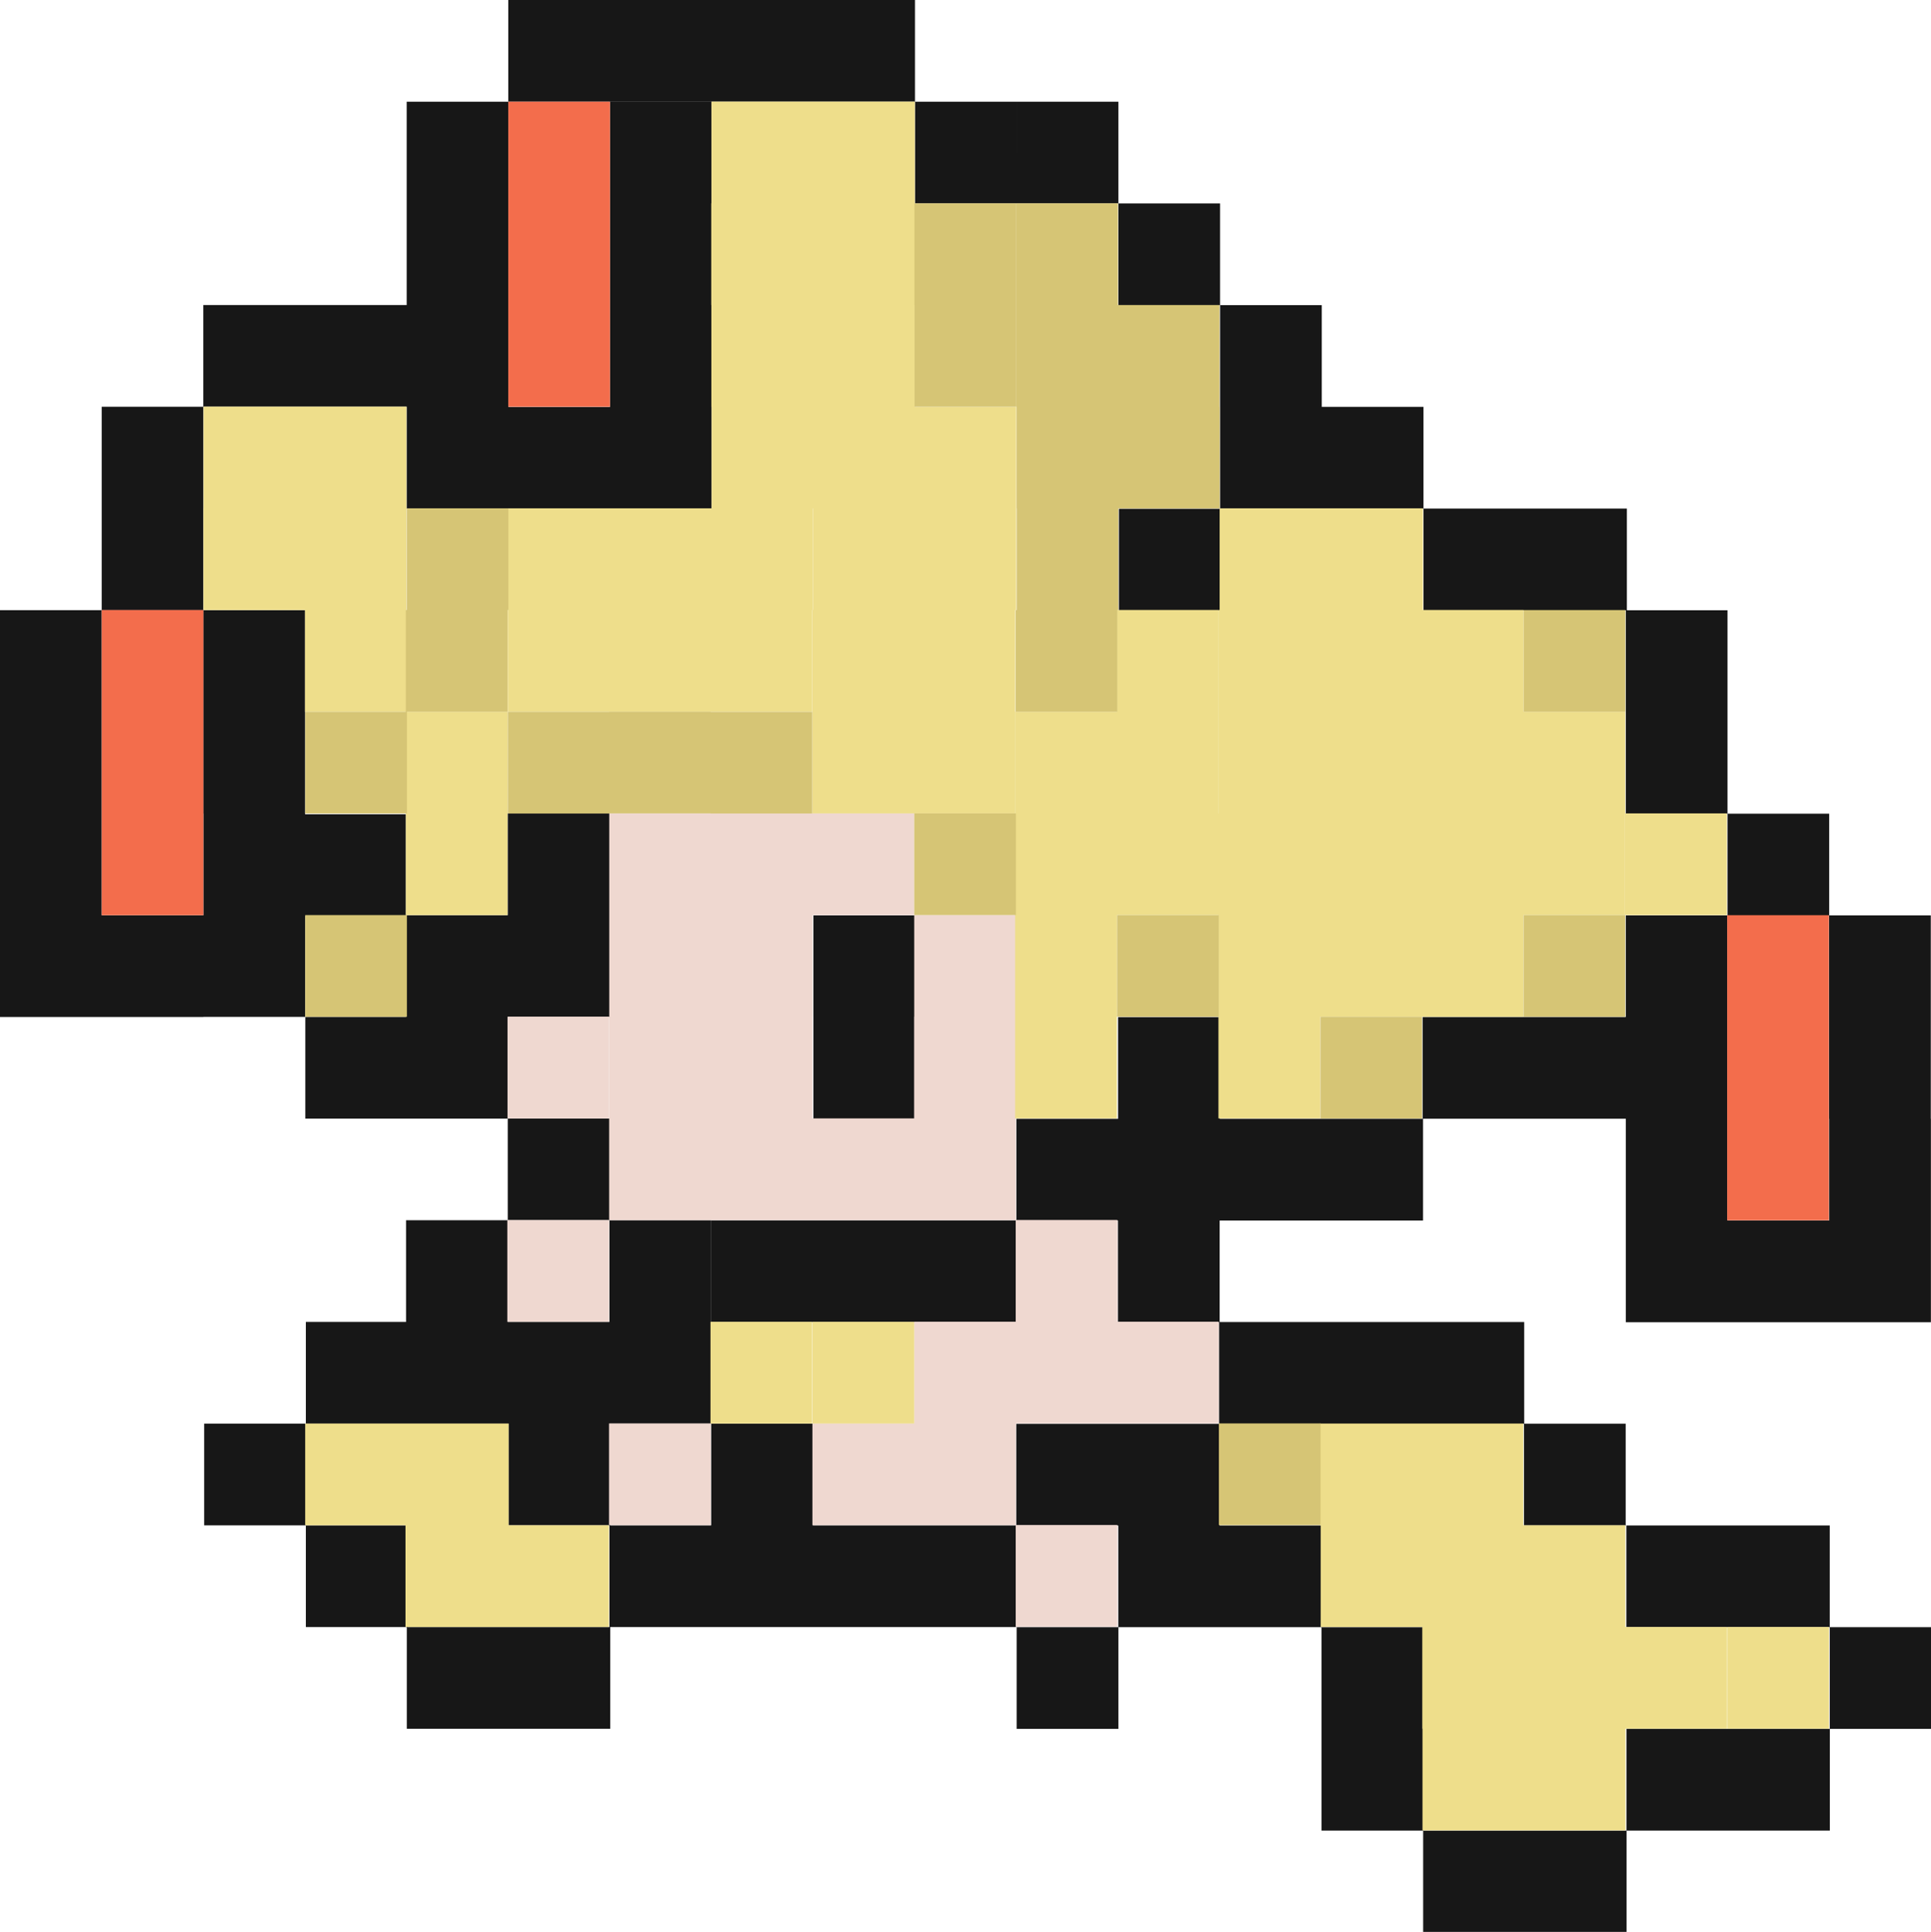 <?xml version="1.0" encoding="UTF-8"?>
<svg id="Shiny_Jirachi" data-name="Shiny Jirachi" xmlns="http://www.w3.org/2000/svg" viewBox="0 0 179.43 179.49">
  <defs>
    <style>
      .cls-1 {
        fill: #f36d4c;
      }

      .cls-2 {
        fill: #eede8b;
      }

      .cls-3 {
        fill: #d6c575;
      }

      .cls-4 {
        fill: #efd8d0;
      }

      .cls-5 {
        fill: #171717;
      }
    </style>
  </defs>
  <path id="black_shinyjirachi" class="cls-5" d="M56.68,9.45h-9.45V0h9.45V9.45ZM66.13,0h-9.45V9.45h9.45V0Zm-18.89,9.45h-9.45v9.45h9.45V9.45Zm0,9.45h-9.45v9.45h9.45v-9.45Zm0,9.45h-9.45v9.45h9.45v-9.45Zm0,9.45h-9.45v9.45h9.45v-9.45Zm18.89-28.34h-9.45v9.45h9.45V9.45Zm0,9.45h-9.45v9.45h9.45v-9.45Zm0,9.45h-9.45v9.45h9.45v-9.45Zm0,9.45h-9.45v9.45h9.45v-9.45Zm-9.45,0h-9.45v9.45h9.45v-9.45ZM75.57,0h-9.45V9.45h9.45V0Zm9.45,0h-9.45V9.45h9.45V0Zm9.45,9.45h-9.45v9.45h9.45V9.45Zm9.45,0h-9.45v9.45h9.45V9.45Zm9.45,9.45h-9.45v9.45h9.45v-9.45Zm9.45,9.45h-9.45v9.45h9.45v-9.45Zm0,9.45h-9.45v9.45h9.45v-9.45Zm9.45,0h-9.45v9.45h9.45v-9.45Zm9.45,9.45h-9.45v9.45h9.45v-9.45Zm9.45,0h-9.45v9.45h9.45v-9.45Zm9.35,9.45h-9.45v9.45h9.45v-9.45Zm0,9.45h-9.45v9.45h9.45v-9.45Zm9.45,9.45h-9.45v9.45h9.45v-9.45Zm-9.45,9.45h-9.45v9.45h9.45v-9.45Zm0,9.45h-9.45v9.45h9.45v-9.45Zm18.89-9.45h-9.45v9.45h9.45v-9.45Zm0,9.45h-9.45v9.45h9.45v-9.45Zm-18.89,9.45h-9.45v9.45h9.45v-9.45Zm0,9.45h-9.45v9.45h9.45v-9.45Zm9.45,0h-9.45v9.45h9.45v-9.45Zm9.45-9.45h-9.45v9.45h9.45v-9.45Zm0,9.45h-9.45v9.45h9.45v-9.45ZM28.34,28.34h-9.45v9.45h9.45v-9.45Zm9.45,0h-9.45v9.45h9.45v-9.45Zm-18.89,9.45H9.45v9.45h9.45v-9.45Zm0,9.45H9.45v9.45h9.45v-9.45Zm-9.45,9.45H0v9.45H9.45v-9.45Zm0,9.45H0v9.45H9.45v-9.45Zm18.89-9.45h-9.45v9.45h9.45v-9.45Zm0,9.45h-9.45v9.45h9.45v-9.45Zm-18.89,9.45H0v9.45H9.45v-9.45Zm0,9.45H0v9.45H9.45v-9.45Zm9.45,0H9.45v9.45h9.45v-9.45Zm9.45-9.45h-9.45v9.45h9.45v-9.45Zm9.37,.06h-9.45v9.45h9.45v-9.45Zm-9.37,9.38h-9.45v9.45h9.45v-9.45Zm9.47,9.45h-9.45v9.45h9.45v-9.45Zm9.36,0h-9.45v9.45h9.45v-9.45Zm0-9.45h-9.45v9.45h9.45v-9.45Zm9.45,0h-9.45v9.45h9.45v-9.45Zm0-9.45h-9.45v9.45h9.45v-9.45Zm0,28.34h-9.45v9.45h9.45v-9.45Zm-9.45,9.45h-9.45v9.45h9.45v-9.45Zm9.45,9.45h-9.45v9.45h9.45v-9.45Zm9.45-9.45h-9.45v9.45h9.45v-9.45Zm0,9.45h-9.45v9.45h9.45v-9.45Zm-18.89,0h-9.45v9.45h9.45v-9.45Zm9.51,9.45h-9.45v9.45h9.45v-9.45Zm9.38,9.45h-9.45v9.45h9.45v-9.45Zm-9.38,9.45h-9.45v9.45h9.45v-9.45Zm-9.45,0h-9.45v9.45h9.45v-9.45Zm-9.38-9.45h-9.45v9.45h9.45v-9.45Zm-9.45-9.45h-9.45v9.45h9.45v-9.45Zm9.45-9.45h-9.45v9.45h9.45v-9.45Zm37.66,9.45h-9.45v9.45h9.45v-9.45Zm0,9.45h-9.45v9.45h9.45v-9.45Zm9.45,0h-9.45v9.45h9.45v-9.45Zm9.45,0h-9.45v9.45h9.45v-9.45Zm-18.89-28.34h-9.45v9.45h9.45v-9.45Zm9.45,0h-9.45v9.45h9.45v-9.45Zm9.45,0h-9.45v9.45h9.45v-9.45Zm47.2-18.89h-9.45v9.45h9.45v-9.45Zm9.45,0h-9.45v9.45h9.45v-9.45Zm-28.36,28.34h-9.45v9.45h9.45v-9.45Zm9.45,0h-9.45v9.45h9.45v-9.45Zm9.45,0h-9.45v9.45h9.45v-9.45Zm9.43,9.45h-9.45v9.45h9.45v-9.45Zm9.51,9.45h-9.45v9.45h9.45v-9.45Zm9.45,0h-9.45v9.45h9.45v-9.45Zm9.45,9.45h-9.45v9.45h9.45v-9.45Zm-18.89,9.45h-9.45v9.45h9.45v-9.45Zm9.45,0h-9.45v9.45h9.45v-9.45Zm-28.34,9.45h-9.45v9.45h9.45v-9.45Zm9.45,0h-9.45v9.45h9.45v-9.45Zm-18.89-9.45h-9.45v9.45h9.45v-9.45Zm0-9.45h-9.45v9.45h9.45v-9.45Zm-18.89-9.45h-9.45v9.45h9.45v-9.45Zm9.45,0h-9.45v9.45h9.45v-9.45Zm-18.89,9.45h-9.45v9.45h9.45v-9.45Zm-18.89-66.13h-9.45v9.45h9.45v-9.45Zm0,9.45h-9.45v9.45h9.45v-9.45Zm28.39-47.23h-9.45v9.45h9.45v-9.45Zm-.08,56.68h-9.45v9.45h9.45v-9.45Zm0-9.45h-9.45v9.45h9.45v-9.45Zm-9.45,9.45h-9.45v9.45h9.45v-9.45Zm28.34,0h-9.45v9.45h9.45v-9.45Zm-9.45,0h-9.45v9.45h9.45v-9.45Zm-9.45,9.45h-9.45v9.45h9.45v-9.45Zm0,18.89h-9.45v9.45h9.45v-9.45Zm-9.45,0h-9.45v9.45h9.45v-9.45Z"/>
  <path id="tan_shinyjirachi" class="cls-4" d="M56.62,103.91h-9.45v-9.45h9.45v9.45Zm18.89-18.89h-9.45v9.45h9.45v-9.45Zm0-9.45h-9.45v9.45h9.45v-9.45Zm-9.45,9.45h-9.45v9.45h9.45v-9.45Zm0-9.45h-9.45v9.45h9.45v-9.45Zm28.34,9.45h-9.45v9.45h9.45v-9.45Zm-9.45-9.45h-9.45v9.45h9.45v-9.45Zm-9.45,28.34h-9.45v9.45h9.45v-9.45Zm0-9.45h-9.45v9.45h9.45v-9.45Zm-9.45,9.45h-9.45v9.45h9.45v-9.45Zm0-9.45h-9.45v9.45h9.45v-9.45Zm28.34,9.45h-9.45v9.45h9.45v-9.45Zm0-9.45h-9.45v9.45h9.45v-9.45Zm-9.45,9.45h-9.45v9.45h9.45v-9.45Zm9.45,18.89h-9.45v9.45h9.45v-9.45Zm0,9.45h-9.45v9.45h9.45v-9.45Zm-9.45,0h-9.45v9.45h9.45v-9.45Zm18.89-9.45h-9.45v9.45h9.45v-9.45Zm0-9.45h-9.45v9.45h9.45v-9.45Zm0,28.34h-9.45v9.45h9.45v-9.45Zm9.41-18.89h-9.45v9.45h9.45v-9.45Zm-47.2,9.45h-9.45v9.45h9.45v-9.45Zm-9.45-18.89h-9.45v9.45h9.45v-9.45Z"/>
  <path id="yellow_shinyjirachi" class="cls-2" d="M47.16,75.57h-9.45v-9.45h9.45v9.45Zm0,0h-9.45v9.45h9.45v-9.45Zm9.46-18.89h-9.45v9.45h9.45v-9.45Zm9.41,0h-9.45v9.45h9.45v-9.45Zm-37.68-9.45h-9.45v9.45h9.45v-9.45Zm9.41,0h-9.45v9.45h9.45v-9.45Zm18.9,0h-9.45v9.45h9.45v-9.45Zm-28.3-9.45h-9.45v9.45h9.45v-9.45Zm9.41,0h-9.45v9.45h9.45v-9.45Zm28.34,9.45h-9.45v9.45h9.45v-9.45Zm9.44,0h-9.45v9.45h9.45v-9.45Zm9.47,0h-9.45v9.45h9.45v-9.45Zm9.41,0h-9.45v9.45h9.45v-9.45Zm28.35,0h-9.45v9.45h9.45v-9.45Zm9.44,0h-9.45v9.45h9.45v-9.45Zm-94.43,9.45h-9.45v9.45h9.45v-9.45Zm47.23-18.89h-9.45v9.45h9.45v-9.45Zm-9.45,0h-9.45v9.45h9.45v-9.45Zm18.86,0h-9.45v9.45h9.45v-9.45Zm-9.43-9.45h-9.45v9.45h9.45v-9.45Zm-9.45,0h-9.45v9.45h9.45v-9.45Zm9.44-9.45h-9.45v9.45h9.45v-9.45Zm-9.45,0h-9.45v9.45h9.45v-9.45Zm9.47-9.45h-9.45v9.45h9.45V9.45Zm-9.45,0h-9.45v9.45h9.45V9.45Zm-.1,47.23h-9.45v9.45h9.45v-9.45Zm9.47,0h-9.45v9.45h9.45v-9.45Zm9.41,0h-9.45v9.45h9.45v-9.45Zm18.9,0h-9.45v9.45h9.45v-9.45Zm9.46,0h-9.45v9.45h9.45v-9.45Zm9.44,0h-9.45v9.45h9.45v-9.45Zm-47.2,9.45h-9.45v9.45h9.45v-9.45Zm9.41,0h-9.45v9.45h9.45v-9.45Zm9.46,0h-9.45v9.45h9.45v-9.45Zm9.43,0h-9.45v9.45h9.45v-9.45Zm9.46,0h-9.45v9.45h9.45v-9.45Zm9.44,0h-9.45v9.45h9.45v-9.45Zm9.44-9.45h-9.45v9.45h9.45v-9.45Zm0,9.45h-9.45v9.45h9.45v-9.45Zm9.44,0h-9.45v9.45h9.45v-9.45Zm-37.79,9.45h-9.45v9.45h9.45v-9.45Zm-9.45,9.45h-9.45v9.45h9.45v-9.45Zm0-9.45h-9.45v9.45h9.45v-9.45Zm28.34,9.45h-9.45v9.45h9.45v-9.45Zm0-9.45h-9.45v9.45h9.45v-9.45Zm-9.45,9.45h-9.45v9.45h9.45v-9.45Zm0-9.45h-9.45v9.45h9.45v-9.45Zm-18.89,18.89h-9.45v9.45h9.45v-9.45Zm18.89,0h-9.45v9.45h9.45v-9.45Zm18.89-18.89h-9.45v9.45h9.45v-9.45Zm9.44,0h-9.45v9.45h9.45v-9.45Zm9.46,0h-9.45v9.45h9.45v-9.45Zm-18.9,9.45h-9.45v9.45h9.45v-9.45Zm-66.09,37.79h-9.45v9.45h9.45v-9.45Zm9.48,0h-9.45v9.45h9.45v-9.45Zm56.6,9.45h-9.45v9.45h9.45v-9.45Zm-9.45,0h-9.45v9.45h9.45v-9.45Zm-84.97,9.45h-9.45v9.45h9.45v-9.45Zm9.45,0h-9.45v9.45h9.45v-9.45Zm-18.77-9.45h-9.45v9.45h9.45v-9.45Zm9.45,0h-9.45v9.45h9.45v-9.45Zm84.91,9.45h-9.45v9.45h9.45v-9.45Zm18.86,0h-9.45v9.45h9.45v-9.45Zm-9.45,0h-9.45v9.45h9.45v-9.45Zm.03,9.45h-9.45v9.45h9.45v-9.45Zm18.86,0h-9.45v9.45h9.45v-9.45Zm-9.45,0h-9.45v9.45h9.45v-9.45Zm18.93,0h-9.45v9.45h9.45v-9.45Zm-28.32,9.45h-9.45v9.45h9.45v-9.45Zm9.41,0h-9.45v9.45h9.45v-9.45Z"/>
  <path id="gold_shinyjirachi" class="cls-3" d="M94.4,85.02h-9.45v-9.45h9.45v9.45Zm-37.77-18.89h-9.45v9.45h9.45v-9.45Zm-9.47-9.45h-9.45v9.45h9.45v-9.45Zm.08-9.45h-9.45v9.45h9.45v-9.45Zm18.8,18.89h-9.45v9.45h9.45v-9.45Zm37.88-18.89h-9.45v9.45h9.45v-9.45ZM37.81,85.02h-9.45v9.45h9.45v-9.45Zm0-18.89h-9.45v9.45h9.45v-9.45Zm66.1-28.34h-9.45v9.45h9.45v-9.45Zm9.43,0h-9.45v9.45h9.45v-9.45Zm-18.91-9.45h-9.45v9.45h9.45v-9.45Zm9.46,0h-9.45v9.45h9.45v-9.45Zm9.43,0h-9.45v9.45h9.45v-9.45Zm-18.9-9.45h-9.45v9.45h9.45v-9.45Zm9.46,0h-9.45v9.45h9.45v-9.45Zm-.06,37.79h-9.45v9.45h9.45v-9.45Zm-28.34,9.45h-9.45v9.45h9.45v-9.45Zm75.55-9.45h-9.45v9.45h9.45v-9.45Zm-37.78,28.34h-9.45v9.45h9.45v-9.45Zm18.89,9.45h-9.45v9.45h9.45v-9.45Zm18.88-9.45h-9.45v9.45h9.45v-9.45Zm-28.31,47.23h-9.45v9.45h9.45v-9.45Z"/>
  <path id="orange_shinyjirachi" class="cls-1" d="M56.68,18.89h-9.45V9.45h9.45v9.45Zm0,0h-9.45v9.45h9.45v-9.45Zm0,9.45h-9.45v9.45h9.45v-9.45ZM18.89,56.68H9.45v9.45h9.45v-9.45Zm0,9.45H9.45v9.45h9.45v-9.45Zm0,9.45H9.45v9.45h9.45v-9.45Zm151.05,9.45h-9.45v9.45h9.45v-9.45Zm0,9.45h-9.45v9.45h9.45v-9.45Zm0,9.45h-9.45v9.45h9.45v-9.45Z"/>
</svg>